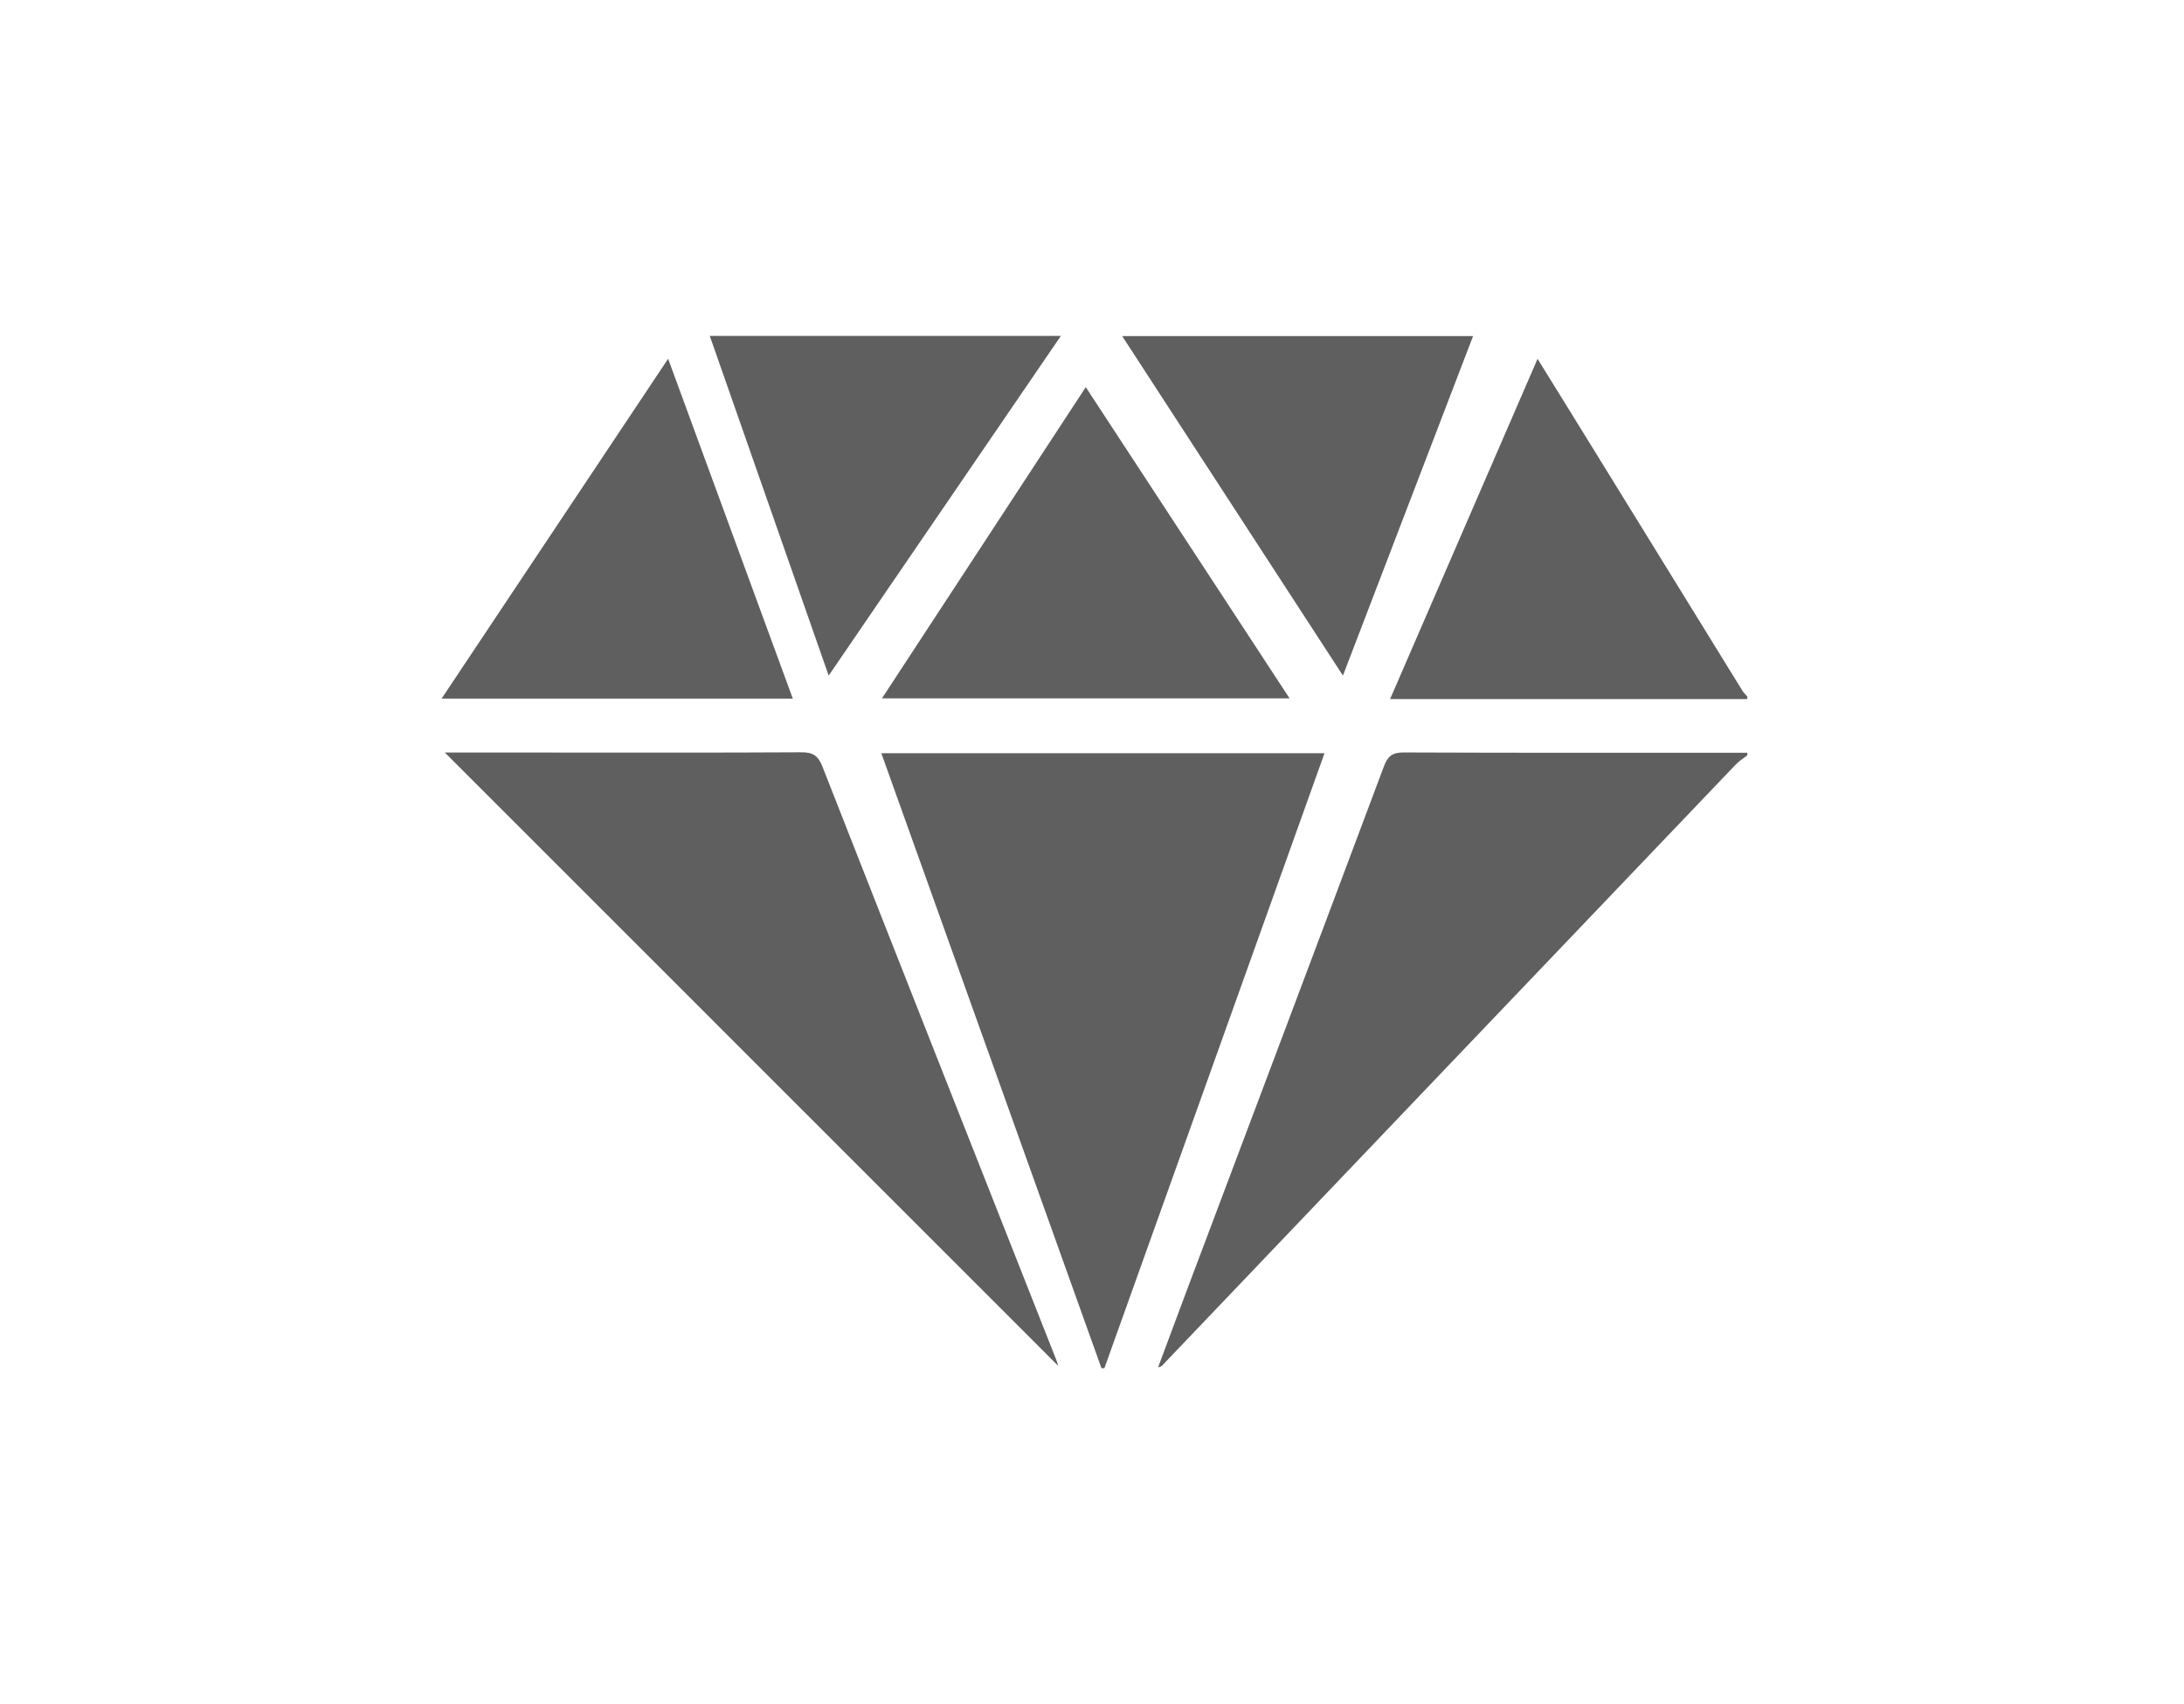 <?xml version="1.0" encoding="utf-8"?>
<!-- Generator: Adobe Illustrator 16.0.0, SVG Export Plug-In . SVG Version: 6.00 Build 0)  -->
<!DOCTYPE svg PUBLIC "-//W3C//DTD SVG 1.1//EN" "http://www.w3.org/Graphics/SVG/1.1/DTD/svg11.dtd">
<svg version="1.1" id="Layer_1" xmlns="http://www.w3.org/2000/svg" xmlns:xlink="http://www.w3.org/1999/xlink" x="0px" y="0px"
	 viewBox="0 0 144.786 113" enable-background="new 0 0 144.786 113" xml:space="preserve">
<g>
	<path fill-rule="evenodd" clip-rule="evenodd" fill="#5F5F5F" d="M115.837,50.085c-0.255,0.2-0.54,0.372-0.762,0.604
		c-12.638,13.237-25.271,26.48-37.902,39.724c-0.096,0.101-0.167,0.226-0.396,0.246c0.63-1.69,1.256-3.383,1.892-5.072
		c4.36-11.58,8.73-23.158,13.067-34.747c0.258-0.689,0.554-0.948,1.311-0.945c7.597,0.03,15.194,0.02,22.791,0.021
		C115.837,49.972,115.837,50.028,115.837,50.085z"/>
	<path fill-rule="evenodd" clip-rule="evenodd" fill="#5F5F5F" d="M115.837,46.355c-7.842,0-15.684,0-23.682,0
		c3.271-7.551,6.49-14.977,9.776-22.561c1.127,1.821,2.162,3.49,3.193,5.162c3.464,5.617,6.925,11.235,10.391,16.851
		c0.086,0.14,0.214,0.253,0.322,0.378C115.837,46.242,115.837,46.299,115.837,46.355z"/>
	<path fill-rule="evenodd" clip-rule="evenodd" fill="#5F5F5F" d="M58.427,49.947c9.834,0,19.539,0,29.379,0
		c-4.881,13.641-9.735,27.207-14.59,40.773c-0.065,0.003-0.13,0.005-0.195,0.007C68.167,77.162,63.312,63.597,58.427,49.947z"/>
	<path fill-rule="evenodd" clip-rule="evenodd" fill="#5F5F5F" d="M29.491,49.901c2.428,0,4.769,0,7.11,0
		c5.506,0,11.012,0.015,16.518-0.017c0.766-0.005,1.117,0.218,1.406,0.954C59.67,63.956,64.851,77.06,70.023,90.167
		c0.058,0.146,0.097,0.3,0.129,0.402C56.641,77.056,43.115,63.527,29.491,49.901z"/>
	<path fill-rule="evenodd" clip-rule="evenodd" fill="#5F5F5F" d="M85.491,46.308c-9.082,0-17.962,0-27.022,0
		c4.532-6.923,8.987-13.727,13.511-20.637C76.5,32.574,80.955,39.378,85.491,46.308z"/>
	<path fill-rule="evenodd" clip-rule="evenodd" fill="#5F5F5F" d="M52.558,46.323c-7.794,0-15.443,0-23.282,0
		c5.013-7.522,9.959-14.943,15.017-22.534C47.071,31.364,49.791,38.778,52.558,46.323z"/>
	<path fill-rule="evenodd" clip-rule="evenodd" fill="#5F5F5F" d="M54.936,44.797c-2.664-7.612-5.257-15.022-7.882-22.524
		c7.775,0,15.414,0,23.275,0C65.175,29.813,60.113,37.223,54.936,44.797z"/>
	<path fill-rule="evenodd" clip-rule="evenodd" fill="#5F5F5F" d="M97.656,22.286c-2.877,7.507-5.717,14.917-8.628,22.512
		c-4.903-7.543-9.725-14.959-14.634-22.512C82.231,22.286,89.883,22.286,97.656,22.286z"/>
</g>
</svg>
